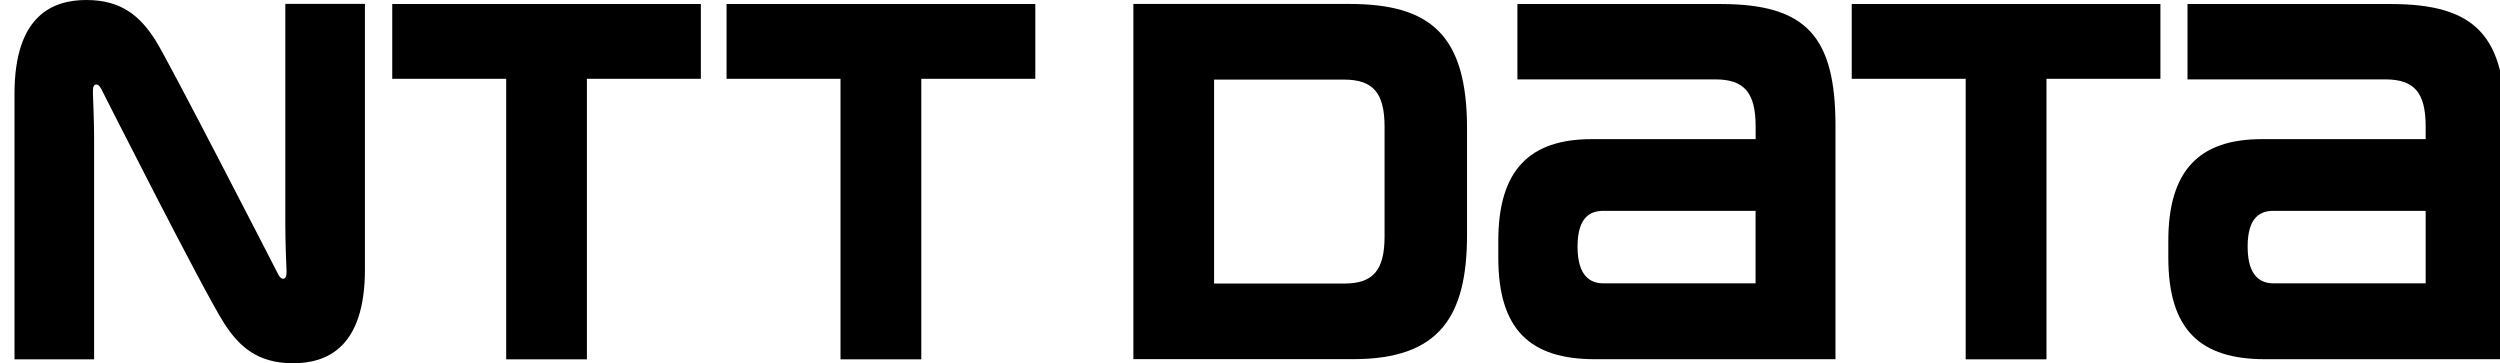 <?xml version="1.0" encoding="utf-8"?>
<!-- Generator: Adobe Illustrator 25.4.1, SVG Export Plug-In . SVG Version: 6.00 Build 0)  -->
<svg version="1.1" id="レイヤー_1" xmlns="http://www.w3.org/2000/svg" xmlns:xlink="http://www.w3.org/1999/xlink" x="0px"
	 y="0px" viewBox="0 0 341.37 49.6" style="enable-background:new 0 0 341.37 49.6;" xml:space="preserve">
<style type="text/css">
	.st0{display:none;fill:none;stroke:#000000;stroke-dasharray:2,2;}
</style>
<g>
	<rect x="-22.82" y="-24.8" class="st0" width="389.75" height="99.2"/>
	<g>
		<path d="M53.56,0.55v10.21c0,0,14.47,0,15.56,0c0,1.14,0,38.31,0,38.31h11.02c0,0,0-37.17,0-38.31c1.1,0,15.56,0,15.56,0V0.55
			H53.56z"/>
		<path d="M234.95,0.55H207.2v10.29h27.02c3.96,0,5.51,1.81,5.51,6.45c0,0.02,0,1.32,0,1.71c-1.11,0-22.39,0-22.39,0
			c-8.51,0-12.75,4.26-12.75,13.88v2.29c0,9.9,4.39,13.88,13.21,13.88h32.83V17.16C250.63,4.94,246.6,0.55,234.95,0.55z
			 M218.95,38.69c-1.67,0-3.54-0.85-3.54-5.01c0-4.16,1.85-4.89,3.54-4.89c0,0,19.66,0,20.77,0v9.9
			C238.62,38.69,218.95,38.69,218.95,38.69z"/>
		<path d="M326.45,0.55H298.7v10.29h27.01c3.97,0,5.51,1.81,5.51,6.45c0,0.02,0,1.32,0,1.71c-1.11,0-22.39,0-22.39,0
			c-8.51,0-12.75,4.26-12.75,13.88v2.29c0,9.9,4.39,13.88,13.21,13.88h32.83V17.17C342.14,4.95,338.1,0.55,326.45,0.55z
			 M310.45,38.69c-1.67,0-3.54-0.85-3.54-5.01c0-4.17,1.85-4.89,3.54-4.89c0,0,19.66,0,20.77,0v9.9
			C330.12,38.69,310.45,38.69,310.45,38.69z"/>
		<path d="M99.21,0.55v10.21c0,0,14.47,0,15.56,0c0,1.14,0,38.31,0,38.31h11.03c0,0,0-37.17,0-38.31c1.1,0,15.57,0,15.57,0V0.55
			H99.21z"/>
		<path d="M252.85,0.55v10.21c0,0,14.47,0,15.56,0c0,1.14,0,38.31,0,38.31h11.03c0,0,0-37.17,0-38.31c1.09,0,15.56,0,15.56,0V0.55
			H252.85z"/>
		<path d="M200.32,32.06V17.54c0-12.71-4.93-17-16.05-17h-29.51v48.5h30.02C196.59,49.05,200.32,43.18,200.32,32.06z M189.06,32.27
			c0,4.65-1.57,6.45-5.53,6.45c0,0-16.65,0-17.75,0V10.87c1.1,0,17.75,0,17.75,0c3.96,0,5.53,1.81,5.53,6.46
			C189.06,17.35,189.06,32.27,189.06,32.27z"/>
		<path d="M38.01,37.5C37.78,37.05,23.05,8.36,21.25,5.53C19.18,2.27,16.65,0,11.8,0c-4.5,0-9.82,2-9.82,12.8v36.27h10.87
			c0,0,0-28.08,0-30.25c0-2.17-0.14-5.39-0.16-6.04c-0.02-0.53,0-1.04,0.27-1.19c0.32-0.18,0.63,0.11,0.84,0.51
			c0.21,0.4,13.86,27.41,16.76,31.97c2.08,3.26,4.61,5.53,9.45,5.53c4.5,0,9.82-2,9.82-12.8V0.53H38.96c0,0,0,28.08,0,30.25
			c0,2.17,0.13,5.39,0.16,6.04c0.02,0.53,0,1.04-0.27,1.19C38.54,38.19,38.23,37.9,38.01,37.5z"/>
	</g>
</g>
</svg>
